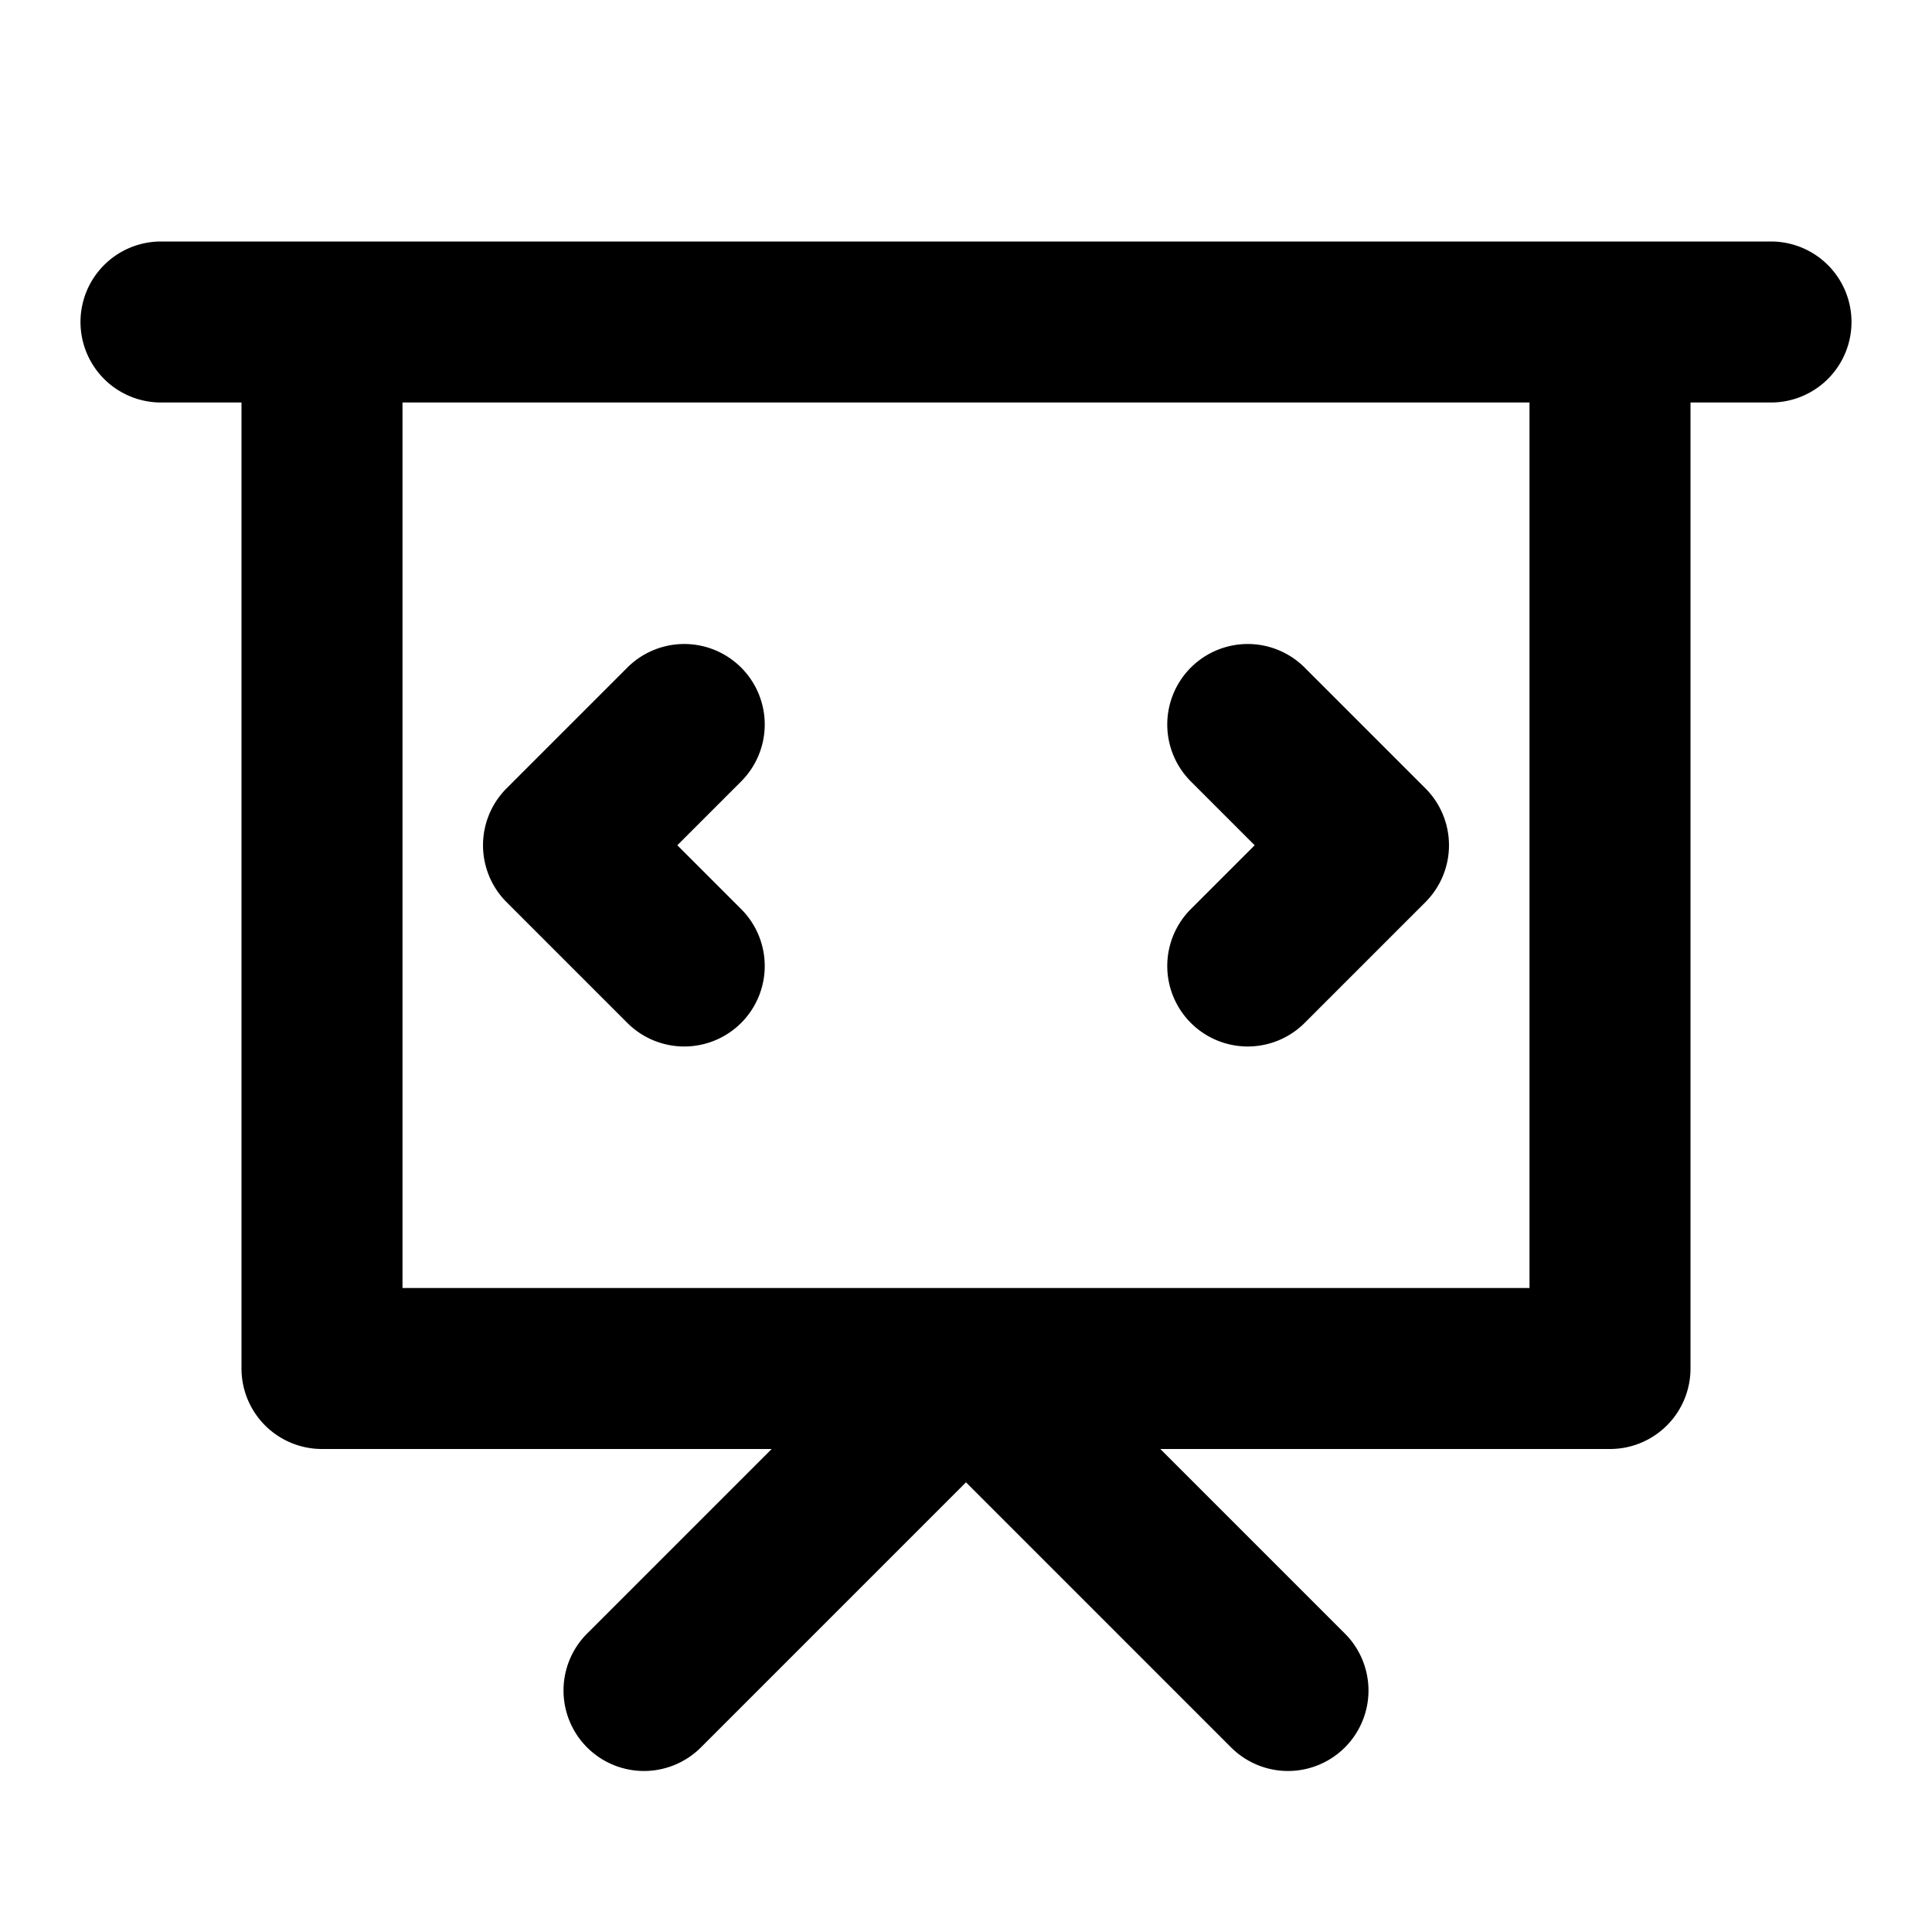 <svg xmlns="http://www.w3.org/2000/svg" width="48" height="48" viewBox="0 0 48 48"><path d="M4 6a2 2 0 0 0-2 2 2 2 0 0 0 2 2h2v24a2 2 0 0 0 2 2h11.172l-4.586 4.586a2 2 0 0 0 0 2.828 2 2 0 0 0 2.828 0L24 36.828l6.586 6.586a2 2 0 0 0 2.828 0 2 2 0 0 0 0-2.828L28.828 36H40a2 2 0 0 0 2-2V10h2a2 2 0 0 0 2-2 2 2 0 0 0-2-2zm6 4h28v22H10zm7 6a2 2 0 0 0-1.414.586l-3 3a2 2 0 0 0 0 2.828l3 3a2 2 0 0 0 2.828 0 2 2 0 0 0 0-2.828L16.828 21l1.586-1.586a2 2 0 0 0 0-2.828A2 2 0 0 0 17 16zm14 0a2 2 0 0 0-1.414.586 2 2 0 0 0 0 2.828L31.172 21l-1.586 1.586a2 2 0 0 0 0 2.828 2 2 0 0 0 2.828 0l3-3a2 2 0 0 0 0-2.828l-3-3A2 2 0 0 0 31 16z"/></svg>